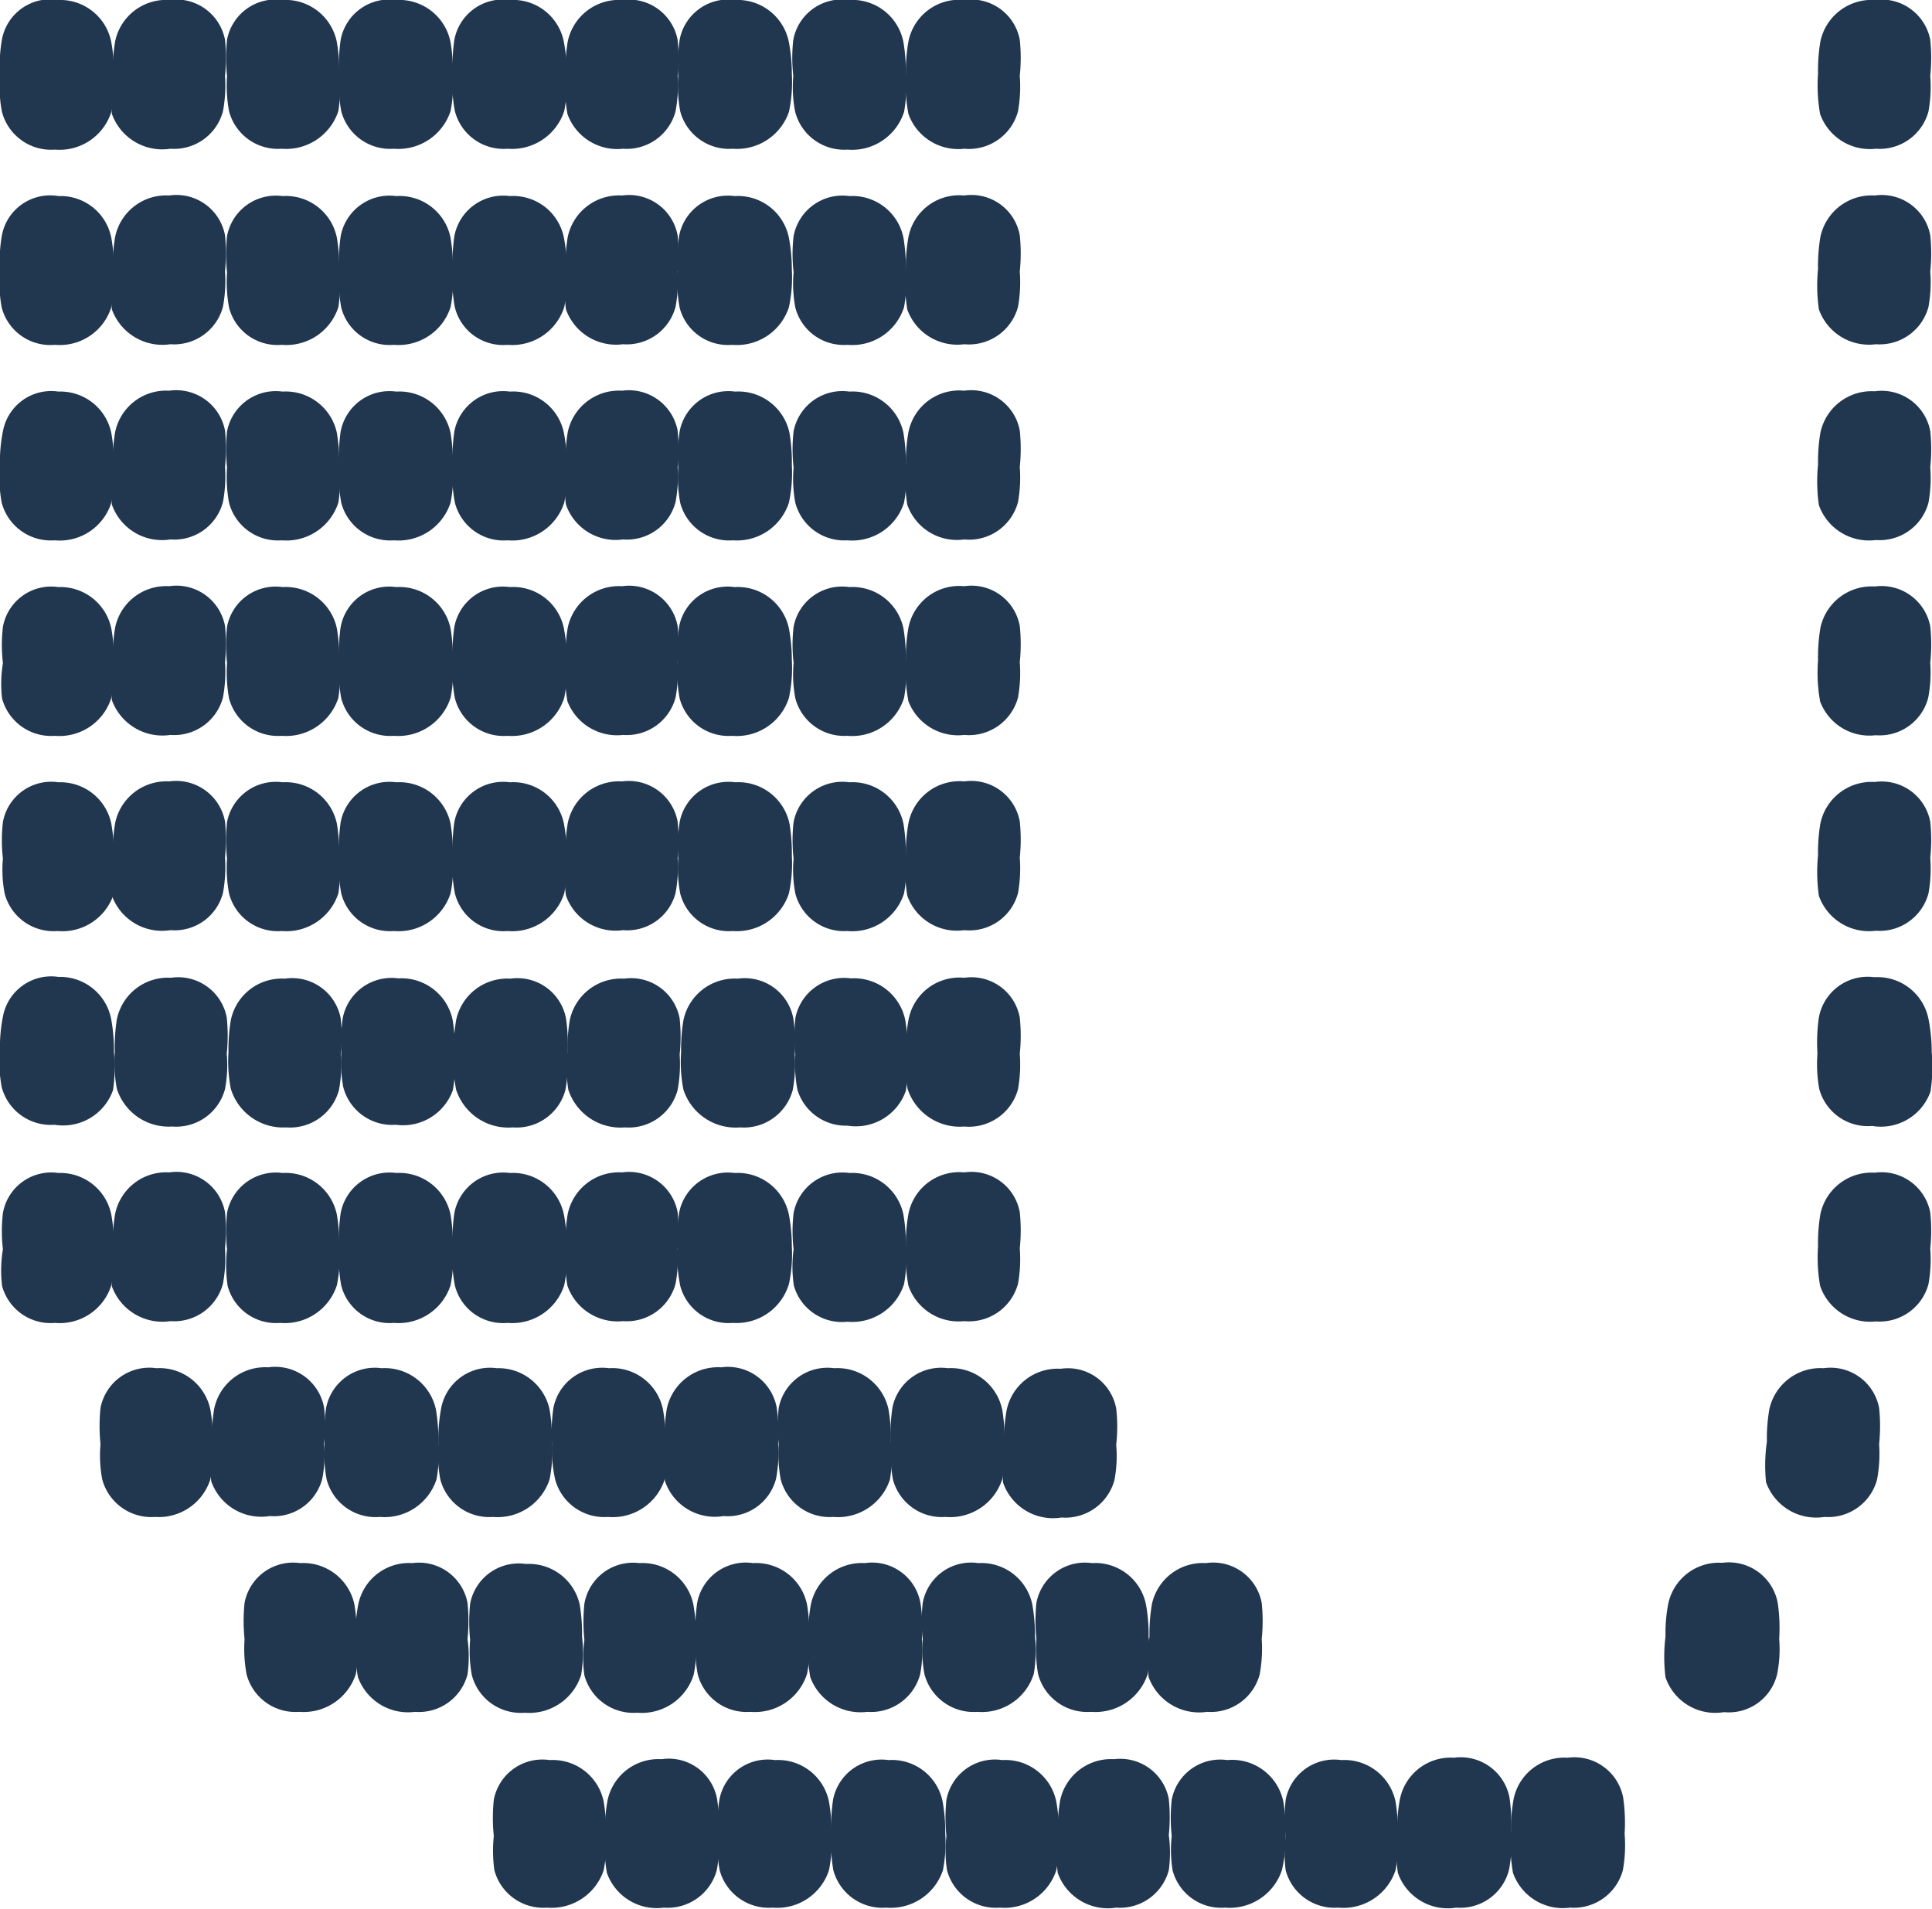 <svg xmlns="http://www.w3.org/2000/svg" width="66.12" height="65.32" viewBox="0 0 66.12 65.32"><defs><style>.a{fill:#21364f;}</style></defs><title>Asset 119</title><path class="a" d="M36.24,62.74a5.85,5.85,0,0,0-.09-1.09,1.78,1.78,0,0,0-1.85-1.42,1.69,1.69,0,0,0-1.91,1.36,6,6,0,0,0,0,1.24A4.37,4.37,0,0,0,32.41,64a1.73,1.73,0,0,0,1.81,1.28A1.86,1.86,0,0,0,36.15,64,4.88,4.88,0,0,0,36.24,62.74Z"/><path class="a" d="M44,62.74a5.92,5.92,0,0,0-.08-1.09A1.79,1.79,0,0,0,42,60.23a1.69,1.69,0,0,0-1.9,1.36,5.94,5.94,0,0,0,0,1.24A4.36,4.36,0,0,0,40.13,64a1.72,1.72,0,0,0,1.8,1.28A1.88,1.88,0,0,0,43.87,64,4.89,4.89,0,0,0,44,62.74Z"/><path class="a" d="M47.84,62.74a5.92,5.92,0,0,0-.08-1.09,1.79,1.79,0,0,0-1.86-1.42A1.69,1.69,0,0,0,44,61.59a5.94,5.94,0,0,0,0,1.24A4.78,4.78,0,0,0,44,64a1.73,1.73,0,0,0,1.8,1.28A1.88,1.88,0,0,0,47.76,64,4.89,4.89,0,0,0,47.84,62.74Z"/><path class="a" d="M36.2,62.71a5.92,5.92,0,0,1,.08-1.09,1.78,1.78,0,0,1,1.85-1.42A1.69,1.69,0,0,1,40,61.56a6,6,0,0,1,0,1.24A4.37,4.37,0,0,1,40,64a1.73,1.73,0,0,1-1.8,1.28,1.82,1.82,0,0,1-2-1.19A5.7,5.7,0,0,1,36.2,62.71Z"/><path class="a" d="M20.74,62.74a5.92,5.92,0,0,0-.08-1.09,1.78,1.78,0,0,0-1.85-1.42,1.69,1.69,0,0,0-1.91,1.36,5.94,5.94,0,0,0,0,1.24A4.78,4.78,0,0,0,16.92,64a1.73,1.73,0,0,0,1.8,1.28A1.88,1.88,0,0,0,20.66,64,4.89,4.89,0,0,0,20.74,62.74Z"/><path class="a" d="M28.46,62.74a5.85,5.85,0,0,0-.09-1.09,1.78,1.78,0,0,0-1.85-1.42,1.68,1.68,0,0,0-1.9,1.36,5.33,5.33,0,0,0-.05,1.24A4.37,4.37,0,0,0,24.63,64a1.74,1.74,0,0,0,1.81,1.28A1.86,1.86,0,0,0,28.37,64,4.88,4.88,0,0,0,28.46,62.74Z"/><path class="a" d="M32.35,62.74a5.85,5.85,0,0,0-.09-1.09,1.77,1.77,0,0,0-1.85-1.42,1.69,1.69,0,0,0-1.9,1.36,5.94,5.94,0,0,0-.05,1.24A4.8,4.8,0,0,0,28.52,64a1.74,1.74,0,0,0,1.81,1.28A1.88,1.88,0,0,0,32.27,64,4.89,4.89,0,0,0,32.35,62.74Z"/><path class="a" d="M20.7,62.71a5.85,5.85,0,0,1,.09-1.09,1.78,1.78,0,0,1,1.85-1.42,1.68,1.68,0,0,1,1.9,1.36,5.35,5.35,0,0,1,.05,1.24A4.37,4.37,0,0,1,24.53,64a1.74,1.74,0,0,1-1.81,1.28,1.81,1.81,0,0,1-1.95-1.19A5.68,5.68,0,0,1,20.7,62.71Z"/><path class="a" d="M47.82,62.67a5.2,5.2,0,0,1,.09-1.1,1.77,1.77,0,0,1,1.85-1.42,1.7,1.7,0,0,1,1.9,1.36,6,6,0,0,1,.05,1.24A4.36,4.36,0,0,1,51.64,64a1.72,1.72,0,0,1-1.8,1.28,1.81,1.81,0,0,1-2-1.19A5.63,5.63,0,0,1,47.82,62.67Z"/><path class="a" d="M51.71,62.67a6,6,0,0,1,.09-1.1,1.77,1.77,0,0,1,1.85-1.42,1.7,1.7,0,0,1,1.9,1.36,6,6,0,0,1,.05,1.24A4.8,4.8,0,0,1,55.54,64a1.74,1.74,0,0,1-1.81,1.28,1.81,1.81,0,0,1-1.95-1.19A5.63,5.63,0,0,1,51.71,62.67Z"/><path class="a" d="M15.53,36a5.92,5.92,0,0,1,.08-1.09,1.79,1.79,0,0,1,1.86-1.42,1.69,1.69,0,0,1,1.9,1.36,5.94,5.94,0,0,1,.05,1.24,4.78,4.78,0,0,1-.07,1.21,1.73,1.73,0,0,1-1.8,1.28,1.88,1.88,0,0,1-1.94-1.29A4.89,4.89,0,0,1,15.53,36Z"/><path class="a" d="M7.82,36a5.92,5.92,0,0,1,.08-1.09,1.78,1.78,0,0,1,1.85-1.42,1.69,1.69,0,0,1,1.91,1.36,5.39,5.39,0,0,1,0,1.24,4.37,4.37,0,0,1-.06,1.21,1.73,1.73,0,0,1-1.8,1.28A1.87,1.87,0,0,1,7.9,37.26,4.89,4.89,0,0,1,7.82,36Z"/><path class="a" d="M3.93,36A5.92,5.92,0,0,1,4,34.88a1.78,1.78,0,0,1,1.85-1.42,1.69,1.69,0,0,1,1.91,1.36,6,6,0,0,1,0,1.24,4.37,4.37,0,0,1-.06,1.21,1.73,1.73,0,0,1-1.81,1.28A1.86,1.86,0,0,1,4,37.26,4.89,4.89,0,0,1,3.93,36Z"/><path class="a" d="M15.57,36a6,6,0,0,0-.08-1.1,1.79,1.79,0,0,0-1.86-1.42,1.7,1.7,0,0,0-1.9,1.36A6,6,0,0,0,11.68,36a4.78,4.78,0,0,0,.07,1.21,1.73,1.73,0,0,0,1.8,1.28,1.81,1.81,0,0,0,1.95-1.19A5.63,5.63,0,0,0,15.57,36Z"/><path class="a" d="M31,36a5.85,5.85,0,0,1,.09-1.09A1.77,1.77,0,0,1,33,33.46a1.68,1.68,0,0,1,1.9,1.36,5.94,5.94,0,0,1,0,1.24,4.8,4.8,0,0,1-.06,1.21A1.74,1.74,0,0,1,33,38.55a1.88,1.88,0,0,1-1.94-1.29A4.89,4.89,0,0,1,31,36Z"/><path class="a" d="M23.31,36a5.92,5.92,0,0,1,.08-1.09,1.79,1.79,0,0,1,1.86-1.42,1.69,1.69,0,0,1,1.9,1.36,5.94,5.94,0,0,1,.05,1.24,4.78,4.78,0,0,1-.07,1.21,1.73,1.73,0,0,1-1.8,1.28,1.88,1.88,0,0,1-1.94-1.29A4.89,4.89,0,0,1,23.31,36Z"/><path class="a" d="M19.42,36a5.92,5.92,0,0,1,.08-1.09,1.79,1.79,0,0,1,1.86-1.42,1.69,1.69,0,0,1,1.9,1.36,5.94,5.94,0,0,1,0,1.24,4.78,4.78,0,0,1-.07,1.21,1.73,1.73,0,0,1-1.8,1.28,1.88,1.88,0,0,1-1.94-1.29A4.89,4.89,0,0,1,19.42,36Z"/><path class="a" d="M31.06,36a6,6,0,0,0-.08-1.1,1.79,1.79,0,0,0-1.86-1.42,1.7,1.7,0,0,0-1.9,1.36,6,6,0,0,0,0,1.24,4.78,4.78,0,0,0,.07,1.21A1.73,1.73,0,0,0,29,38.52,1.81,1.81,0,0,0,31,37.33,5.63,5.63,0,0,0,31.06,36Z"/><path class="a" d="M3.9,36a6,6,0,0,0-.09-1.1A1.78,1.78,0,0,0,2,33.43a1.68,1.68,0,0,0-1.9,1.36A5.35,5.35,0,0,0,0,36a4.37,4.37,0,0,0,.06,1.21,1.74,1.74,0,0,0,1.81,1.28,1.81,1.81,0,0,0,2-1.19A5.63,5.63,0,0,0,3.9,36Z"/><path class="a" d="M66.11,36A5.85,5.85,0,0,0,66,34.87a1.78,1.78,0,0,0-1.85-1.43,1.7,1.7,0,0,0-1.9,1.37,5.91,5.91,0,0,0-.05,1.24,4.82,4.82,0,0,0,.06,1.21,1.72,1.72,0,0,0,1.81,1.27,1.8,1.8,0,0,0,2-1.18A5.74,5.74,0,0,0,66.11,36Z"/><path class="a" d="M27.7,56a5.92,5.92,0,0,0-.08-1.09,1.78,1.78,0,0,0-1.85-1.42,1.69,1.69,0,0,0-1.91,1.36,5.94,5.94,0,0,0-.05,1.24,4.78,4.78,0,0,0,.07,1.21,1.73,1.73,0,0,0,1.8,1.28,1.87,1.87,0,0,0,1.94-1.3A4.79,4.79,0,0,0,27.7,56Z"/><path class="a" d="M35.42,56a5.85,5.85,0,0,0-.09-1.09,1.78,1.78,0,0,0-1.85-1.42,1.68,1.68,0,0,0-1.9,1.36,5.33,5.33,0,0,0,0,1.24,4.37,4.37,0,0,0,.06,1.21,1.74,1.74,0,0,0,1.81,1.28,1.86,1.86,0,0,0,1.93-1.3A4.77,4.77,0,0,0,35.42,56Z"/><path class="a" d="M39.31,56a5.85,5.85,0,0,0-.09-1.09,1.77,1.77,0,0,0-1.85-1.42,1.69,1.69,0,0,0-1.9,1.36,5.94,5.94,0,0,0,0,1.24,4.8,4.8,0,0,0,.06,1.21,1.74,1.74,0,0,0,1.81,1.28,1.88,1.88,0,0,0,1.94-1.3A4.79,4.79,0,0,0,39.31,56Z"/><path class="a" d="M27.66,56a5.85,5.85,0,0,1,.09-1.09,1.78,1.78,0,0,1,1.85-1.42,1.68,1.68,0,0,1,1.9,1.36,5.35,5.35,0,0,1,.05,1.24,4.37,4.37,0,0,1-.06,1.21,1.74,1.74,0,0,1-1.81,1.28,1.83,1.83,0,0,1-1.95-1.19A5.68,5.68,0,0,1,27.66,56Z"/><path class="a" d="M12.21,56a5.92,5.92,0,0,0-.08-1.09,1.79,1.79,0,0,0-1.86-1.42,1.69,1.69,0,0,0-1.9,1.36,5.94,5.94,0,0,0,0,1.24,4.78,4.78,0,0,0,.07,1.21,1.73,1.73,0,0,0,1.8,1.28,1.88,1.88,0,0,0,1.94-1.3A4.79,4.79,0,0,0,12.21,56Z"/><path class="a" d="M19.92,56a5.92,5.92,0,0,0-.08-1.09A1.78,1.78,0,0,0,18,53.52a1.69,1.69,0,0,0-1.91,1.36,6,6,0,0,0,0,1.24,4.37,4.37,0,0,0,.06,1.21,1.73,1.73,0,0,0,1.81,1.28,1.86,1.86,0,0,0,1.93-1.3A4.79,4.79,0,0,0,19.92,56Z"/><path class="a" d="M23.82,56a5.85,5.85,0,0,0-.09-1.09,1.78,1.78,0,0,0-1.85-1.42A1.69,1.69,0,0,0,20,54.88a6,6,0,0,0,0,1.24A4.37,4.37,0,0,0,20,57.33a1.74,1.74,0,0,0,1.81,1.28,1.86,1.86,0,0,0,1.93-1.3A4.77,4.77,0,0,0,23.82,56Z"/><path class="a" d="M12.17,56a5.11,5.11,0,0,1,.09-1.09,1.77,1.77,0,0,1,1.85-1.42A1.69,1.69,0,0,1,16,54.85a6,6,0,0,1,0,1.24A4.36,4.36,0,0,1,16,57.3a1.72,1.72,0,0,1-1.8,1.28,1.82,1.82,0,0,1-1.95-1.19A5.68,5.68,0,0,1,12.17,56Z"/><path class="a" d="M39.34,56a5.92,5.92,0,0,1,.08-1.09,1.78,1.78,0,0,1,1.85-1.42,1.69,1.69,0,0,1,1.91,1.36,6,6,0,0,1,0,1.24,4.78,4.78,0,0,1-.07,1.21,1.73,1.73,0,0,1-1.8,1.28,1.84,1.84,0,0,1-2-1.19A5.7,5.7,0,0,1,39.34,56Z"/><path class="a" d="M57,56a5.26,5.26,0,0,1,.09-1.1,1.77,1.77,0,0,1,1.85-1.42,1.7,1.7,0,0,1,1.9,1.37,5.91,5.91,0,0,1,.05,1.24,4.29,4.29,0,0,1-.07,1.2A1.7,1.7,0,0,1,59,58.59,1.8,1.8,0,0,1,57,57.4,5.63,5.63,0,0,1,57,56Z"/><path class="a" d="M22.78,49.34a6,6,0,0,0-.09-1.1,1.77,1.77,0,0,0-1.85-1.42,1.7,1.7,0,0,0-1.9,1.36,6,6,0,0,0-.05,1.24A4.8,4.8,0,0,0,19,50.63a1.74,1.74,0,0,0,1.81,1.28,1.87,1.87,0,0,0,1.94-1.29A4.82,4.82,0,0,0,22.78,49.34Z"/><path class="a" d="M30.49,49.34a6,6,0,0,0-.08-1.1,1.79,1.79,0,0,0-1.86-1.42,1.7,1.7,0,0,0-1.9,1.36,6,6,0,0,0,0,1.24,4.78,4.78,0,0,0,.07,1.21,1.73,1.73,0,0,0,1.8,1.28,1.87,1.87,0,0,0,1.94-1.29A4.82,4.82,0,0,0,30.49,49.34Z"/><path class="a" d="M34.38,49.34a6,6,0,0,0-.08-1.1,1.79,1.79,0,0,0-1.86-1.42,1.7,1.7,0,0,0-1.9,1.36,6,6,0,0,0-.05,1.24,4.78,4.78,0,0,0,.07,1.21,1.73,1.73,0,0,0,1.8,1.28,1.87,1.87,0,0,0,1.94-1.29A4.82,4.82,0,0,0,34.38,49.34Z"/><path class="a" d="M22.74,49.31a6.1,6.1,0,0,1,.08-1.1,1.79,1.79,0,0,1,1.86-1.42,1.7,1.7,0,0,1,1.9,1.37,5.91,5.91,0,0,1,.05,1.24,4.7,4.7,0,0,1-.07,1.2,1.71,1.71,0,0,1-1.8,1.28,1.8,1.8,0,0,1-2-1.19A5.63,5.63,0,0,1,22.74,49.31Z"/><path class="a" d="M7.29,49.34a6,6,0,0,0-.09-1.1,1.78,1.78,0,0,0-1.85-1.42,1.7,1.7,0,0,0-1.91,1.36,6,6,0,0,0,0,1.24,4.37,4.37,0,0,0,.06,1.21,1.74,1.74,0,0,0,1.81,1.28A1.85,1.85,0,0,0,7.2,50.62,4.8,4.8,0,0,0,7.29,49.34Z"/><path class="a" d="M15,49.34a6,6,0,0,0-.08-1.1,1.79,1.79,0,0,0-1.86-1.42,1.7,1.7,0,0,0-1.9,1.36,6,6,0,0,0-.05,1.24,4.78,4.78,0,0,0,.07,1.21A1.73,1.73,0,0,0,13,51.91a1.87,1.87,0,0,0,1.94-1.29A4.82,4.82,0,0,0,15,49.34Z"/><path class="a" d="M18.89,49.34a6,6,0,0,0-.08-1.1A1.79,1.79,0,0,0,17,46.82a1.7,1.7,0,0,0-1.9,1.36A6,6,0,0,0,15,49.42a4.78,4.78,0,0,0,.07,1.21,1.73,1.73,0,0,0,1.8,1.28,1.87,1.87,0,0,0,1.94-1.29A4.82,4.82,0,0,0,18.89,49.34Z"/><path class="a" d="M7.25,49.31a6.1,6.1,0,0,1,.08-1.1,1.78,1.78,0,0,1,1.85-1.42,1.7,1.7,0,0,1,1.91,1.37,5.36,5.36,0,0,1,0,1.24,4.3,4.3,0,0,1-.06,1.2,1.71,1.71,0,0,1-1.8,1.28,1.81,1.81,0,0,1-2-1.19A5.65,5.65,0,0,1,7.25,49.31Z"/><path class="a" d="M34.36,49.36a6,6,0,0,1,.09-1.1,1.78,1.78,0,0,1,1.85-1.42,1.68,1.68,0,0,1,1.9,1.36,5.35,5.35,0,0,1,0,1.24,4.37,4.37,0,0,1-.06,1.21,1.74,1.74,0,0,1-1.81,1.28,1.81,1.81,0,0,1-2-1.19A5.63,5.63,0,0,1,34.36,49.36Z"/><path class="a" d="M60.47,49.33a5.92,5.92,0,0,1,.08-1.09,1.79,1.79,0,0,1,1.86-1.42,1.69,1.69,0,0,1,1.9,1.36,5.94,5.94,0,0,1,0,1.24,4.78,4.78,0,0,1-.07,1.21,1.73,1.73,0,0,1-1.8,1.28,1.82,1.82,0,0,1-2-1.19A5.68,5.68,0,0,1,60.47,49.33Z"/><path class="a" d="M19.39,42.66a5.11,5.11,0,0,0-.09-1.09,1.78,1.78,0,0,0-1.85-1.43,1.7,1.7,0,0,0-1.9,1.37,5.91,5.91,0,0,0-.05,1.24A4.39,4.39,0,0,0,15.57,44a1.7,1.7,0,0,0,1.8,1.27,1.87,1.87,0,0,0,1.94-1.29A4.82,4.82,0,0,0,19.39,42.66Z"/><path class="a" d="M27.1,42.66A5.92,5.92,0,0,0,27,41.57a1.79,1.79,0,0,0-1.86-1.43,1.7,1.7,0,0,0-1.9,1.37,5.91,5.91,0,0,0-.05,1.24A4.81,4.81,0,0,0,23.28,44a1.71,1.71,0,0,0,1.8,1.27A1.87,1.87,0,0,0,27,43.94,4.82,4.82,0,0,0,27.1,42.66Z"/><path class="a" d="M31,42.66a5.92,5.92,0,0,0-.08-1.09,1.79,1.79,0,0,0-1.85-1.43,1.7,1.7,0,0,0-1.91,1.37,5.36,5.36,0,0,0,0,1.24A4.39,4.39,0,0,0,27.17,44,1.71,1.71,0,0,0,29,45.23a1.86,1.86,0,0,0,1.94-1.29A4.82,4.82,0,0,0,31,42.66Z"/><path class="a" d="M19.35,42.63a5.92,5.92,0,0,1,.08-1.09,1.79,1.79,0,0,1,1.86-1.42,1.69,1.69,0,0,1,1.9,1.36,5.94,5.94,0,0,1,0,1.24,4.78,4.78,0,0,1-.07,1.21,1.73,1.73,0,0,1-1.8,1.28A1.82,1.82,0,0,1,19.42,44,5.68,5.68,0,0,1,19.35,42.63Z"/><path class="a" d="M3.9,42.66a5.85,5.85,0,0,0-.09-1.09A1.78,1.78,0,0,0,2,40.14a1.68,1.68,0,0,0-1.9,1.37,5.3,5.3,0,0,0,0,1.24A4.39,4.39,0,0,0,.07,44a1.72,1.72,0,0,0,1.81,1.27,1.85,1.85,0,0,0,1.93-1.29A4.8,4.8,0,0,0,3.9,42.66Z"/><path class="a" d="M11.61,42.66a5.92,5.92,0,0,0-.08-1.09,1.79,1.79,0,0,0-1.86-1.43,1.7,1.7,0,0,0-1.9,1.37,5.91,5.91,0,0,0,0,1.24A4.81,4.81,0,0,0,7.79,44a1.71,1.71,0,0,0,1.8,1.27,1.87,1.87,0,0,0,1.94-1.29A4.82,4.82,0,0,0,11.61,42.66Z"/><path class="a" d="M15.5,42.66a5.92,5.92,0,0,0-.08-1.09,1.79,1.79,0,0,0-1.86-1.43,1.7,1.7,0,0,0-1.9,1.37,5.91,5.91,0,0,0-.05,1.24A4.81,4.81,0,0,0,11.68,44a1.71,1.71,0,0,0,1.8,1.27,1.87,1.87,0,0,0,1.94-1.29A4.82,4.82,0,0,0,15.5,42.66Z"/><path class="a" d="M3.86,42.63a5.92,5.92,0,0,1,.08-1.09,1.78,1.78,0,0,1,1.85-1.42A1.69,1.69,0,0,1,7.7,41.48a5.94,5.94,0,0,1,0,1.24,4.78,4.78,0,0,1-.07,1.21,1.73,1.73,0,0,1-1.8,1.28,1.84,1.84,0,0,1-2-1.19A5.7,5.7,0,0,1,3.86,42.63Z"/><path class="a" d="M31,42.63a5.85,5.85,0,0,1,.09-1.09A1.77,1.77,0,0,1,33,40.12a1.68,1.68,0,0,1,1.9,1.36,5.94,5.94,0,0,1,0,1.24,4.8,4.8,0,0,1-.06,1.21A1.74,1.74,0,0,1,33,45.21,1.82,1.82,0,0,1,31.09,44,5.68,5.68,0,0,1,31,42.63Z"/><path class="a" d="M62.22,42.65a6,6,0,0,1,.08-1.1,1.79,1.79,0,0,1,1.86-1.42,1.7,1.7,0,0,1,1.9,1.36,6,6,0,0,1,0,1.24A4.78,4.78,0,0,1,66,43.94a1.73,1.73,0,0,1-1.8,1.28A1.81,1.81,0,0,1,62.29,44,5.63,5.63,0,0,1,62.22,42.65Z"/><path class="a" d="M19.39,29.29a5.26,5.26,0,0,0-.09-1.1,1.77,1.77,0,0,0-1.85-1.42,1.7,1.7,0,0,0-1.9,1.36,6,6,0,0,0-.05,1.25,4.29,4.29,0,0,0,.07,1.2,1.71,1.71,0,0,0,1.8,1.28,1.87,1.87,0,0,0,1.94-1.29A4.82,4.82,0,0,0,19.39,29.29Z"/><path class="a" d="M27.1,29.29a6.1,6.1,0,0,0-.08-1.1,1.79,1.79,0,0,0-1.86-1.42,1.7,1.7,0,0,0-1.9,1.36,6,6,0,0,0-.05,1.25,4.7,4.7,0,0,0,.07,1.2,1.72,1.72,0,0,0,1.8,1.28A1.87,1.87,0,0,0,27,30.57,4.82,4.82,0,0,0,27.1,29.29Z"/><path class="a" d="M31,29.29a6.1,6.1,0,0,0-.08-1.1,1.78,1.78,0,0,0-1.85-1.42,1.7,1.7,0,0,0-1.91,1.36,5.48,5.48,0,0,0,0,1.25,4.3,4.3,0,0,0,.06,1.2A1.72,1.72,0,0,0,29,31.86a1.86,1.86,0,0,0,1.94-1.29A4.82,4.82,0,0,0,31,29.29Z"/><path class="a" d="M19.35,29.26a5.92,5.92,0,0,1,.08-1.09,1.79,1.79,0,0,1,1.86-1.43,1.7,1.7,0,0,1,1.9,1.37,5.91,5.91,0,0,1,0,1.24,4.81,4.81,0,0,1-.07,1.21,1.71,1.71,0,0,1-1.8,1.27,1.8,1.8,0,0,1-1.95-1.18A5.74,5.74,0,0,1,19.35,29.26Z"/><path class="a" d="M3.9,29.29a6,6,0,0,0-.09-1.1A1.78,1.78,0,0,0,2,26.77a1.68,1.68,0,0,0-1.9,1.36,5.41,5.41,0,0,0,0,1.25,4.3,4.3,0,0,0,.06,1.2,1.73,1.73,0,0,0,1.81,1.28,1.85,1.85,0,0,0,1.93-1.29A4.8,4.8,0,0,0,3.9,29.29Z"/><path class="a" d="M11.61,29.29a6.1,6.1,0,0,0-.08-1.1,1.79,1.79,0,0,0-1.86-1.42,1.7,1.7,0,0,0-1.9,1.36,6,6,0,0,0,0,1.25,4.7,4.7,0,0,0,.07,1.2,1.72,1.72,0,0,0,1.8,1.28,1.87,1.87,0,0,0,1.94-1.29A4.82,4.82,0,0,0,11.61,29.29Z"/><path class="a" d="M15.5,29.29a6.1,6.1,0,0,0-.08-1.1,1.79,1.79,0,0,0-1.86-1.42,1.7,1.7,0,0,0-1.9,1.36,6,6,0,0,0-.05,1.25,4.7,4.7,0,0,0,.07,1.2,1.72,1.72,0,0,0,1.8,1.28,1.87,1.87,0,0,0,1.94-1.29A4.82,4.82,0,0,0,15.5,29.29Z"/><path class="a" d="M3.86,29.26a5.92,5.92,0,0,1,.08-1.09,1.79,1.79,0,0,1,1.85-1.43A1.7,1.7,0,0,1,7.7,28.11a5.91,5.91,0,0,1,0,1.24,4.81,4.81,0,0,1-.07,1.21,1.71,1.71,0,0,1-1.8,1.27,1.82,1.82,0,0,1-2-1.18A5.75,5.75,0,0,1,3.86,29.26Z"/><path class="a" d="M31,29.26a5.85,5.85,0,0,1,.09-1.09A1.78,1.78,0,0,1,33,26.74a1.69,1.69,0,0,1,1.9,1.37,5.91,5.91,0,0,1,0,1.24,4.82,4.82,0,0,1-.06,1.21A1.72,1.72,0,0,1,33,31.83a1.8,1.8,0,0,1-1.95-1.18A5.74,5.74,0,0,1,31,29.26Z"/><path class="a" d="M62.22,29.27a5.92,5.92,0,0,1,.08-1.09,1.79,1.79,0,0,1,1.86-1.42,1.69,1.69,0,0,1,1.9,1.36,5.94,5.94,0,0,1,0,1.24A4.78,4.78,0,0,1,66,30.57a1.73,1.73,0,0,1-1.8,1.28,1.82,1.82,0,0,1-1.95-1.19A5.68,5.68,0,0,1,62.22,29.27Z"/><path class="a" d="M19.39,22.6a5.11,5.11,0,0,0-.09-1.09,1.77,1.77,0,0,0-1.85-1.42,1.69,1.69,0,0,0-1.9,1.36,5.91,5.91,0,0,0-.05,1.24,4.36,4.36,0,0,0,.07,1.21,1.72,1.72,0,0,0,1.8,1.28,1.88,1.88,0,0,0,1.94-1.3A4.79,4.79,0,0,0,19.39,22.6Z"/><path class="a" d="M27.1,22.6A5.92,5.92,0,0,0,27,21.51a1.79,1.79,0,0,0-1.86-1.42,1.69,1.69,0,0,0-1.9,1.36,5.91,5.91,0,0,0-.05,1.24,4.78,4.78,0,0,0,.07,1.21,1.73,1.73,0,0,0,1.8,1.28A1.87,1.87,0,0,0,27,23.88,4.79,4.79,0,0,0,27.1,22.6Z"/><path class="a" d="M31,22.6a5.92,5.92,0,0,0-.08-1.09,1.78,1.78,0,0,0-1.85-1.42,1.69,1.69,0,0,0-1.91,1.36,5.36,5.36,0,0,0,0,1.24,4.37,4.37,0,0,0,.06,1.21A1.73,1.73,0,0,0,29,25.18a1.86,1.86,0,0,0,1.94-1.3A4.79,4.79,0,0,0,31,22.6Z"/><path class="a" d="M19.35,22.57a5.92,5.92,0,0,1,.08-1.09,1.79,1.79,0,0,1,1.86-1.42,1.69,1.69,0,0,1,1.9,1.36,5.94,5.94,0,0,1,0,1.24,4.78,4.78,0,0,1-.07,1.21,1.73,1.73,0,0,1-1.8,1.28A1.82,1.82,0,0,1,19.42,24,5.68,5.68,0,0,1,19.35,22.57Z"/><path class="a" d="M3.9,22.6a5.85,5.85,0,0,0-.09-1.09A1.78,1.78,0,0,0,2,20.09a1.68,1.68,0,0,0-1.9,1.36,5.3,5.3,0,0,0,0,1.24A4.37,4.37,0,0,0,.07,23.9a1.74,1.74,0,0,0,1.81,1.28,1.86,1.86,0,0,0,1.93-1.3A4.77,4.77,0,0,0,3.9,22.6Z"/><path class="a" d="M11.61,22.6a5.92,5.92,0,0,0-.08-1.09,1.79,1.79,0,0,0-1.86-1.42,1.69,1.69,0,0,0-1.9,1.36,5.91,5.91,0,0,0,0,1.24,4.78,4.78,0,0,0,.07,1.21,1.73,1.73,0,0,0,1.8,1.28,1.88,1.88,0,0,0,1.94-1.3A4.79,4.79,0,0,0,11.61,22.6Z"/><path class="a" d="M15.5,22.6a5.92,5.92,0,0,0-.08-1.09,1.79,1.79,0,0,0-1.86-1.42,1.69,1.69,0,0,0-1.9,1.36,5.91,5.91,0,0,0-.05,1.24,4.78,4.78,0,0,0,.07,1.21,1.73,1.73,0,0,0,1.8,1.28,1.88,1.88,0,0,0,1.94-1.3A4.79,4.79,0,0,0,15.5,22.6Z"/><path class="a" d="M3.86,22.57a5.92,5.92,0,0,1,.08-1.09,1.78,1.78,0,0,1,1.85-1.42A1.69,1.69,0,0,1,7.7,21.42a5.94,5.94,0,0,1,0,1.24,4.78,4.78,0,0,1-.07,1.21,1.73,1.73,0,0,1-1.8,1.28,1.84,1.84,0,0,1-2-1.19A5.7,5.7,0,0,1,3.86,22.57Z"/><path class="a" d="M31,22.57a5.85,5.85,0,0,1,.09-1.09A1.77,1.77,0,0,1,33,20.06a1.68,1.68,0,0,1,1.9,1.36,5.94,5.94,0,0,1,0,1.24,4.8,4.8,0,0,1-.06,1.21A1.74,1.74,0,0,1,33,25.15,1.82,1.82,0,0,1,31.09,24,5.68,5.68,0,0,1,31,22.57Z"/><path class="a" d="M62.22,22.59a6.1,6.1,0,0,1,.08-1.1,1.79,1.79,0,0,1,1.86-1.42,1.7,1.7,0,0,1,1.9,1.36,6,6,0,0,1,0,1.25,4.7,4.7,0,0,1-.07,1.2,1.72,1.72,0,0,1-1.8,1.28A1.8,1.8,0,0,1,62.29,24,5.63,5.63,0,0,1,62.22,22.59Z"/><path class="a" d="M19.39,15.92a5.2,5.2,0,0,0-.09-1.1,1.77,1.77,0,0,0-1.85-1.42,1.7,1.7,0,0,0-1.9,1.36A6,6,0,0,0,15.5,16a4.36,4.36,0,0,0,.07,1.21,1.72,1.72,0,0,0,1.8,1.28,1.87,1.87,0,0,0,1.94-1.29A4.82,4.82,0,0,0,19.39,15.92Z"/><path class="a" d="M27.1,15.92a6,6,0,0,0-.08-1.1,1.79,1.79,0,0,0-1.86-1.42,1.7,1.7,0,0,0-1.9,1.36A6,6,0,0,0,23.21,16a4.78,4.78,0,0,0,.07,1.21,1.73,1.73,0,0,0,1.8,1.28A1.87,1.87,0,0,0,27,17.2,4.82,4.82,0,0,0,27.1,15.92Z"/><path class="a" d="M31,15.92a6,6,0,0,0-.08-1.1,1.78,1.78,0,0,0-1.85-1.42,1.7,1.7,0,0,0-1.91,1.36,5.41,5.41,0,0,0,0,1.24,4.37,4.37,0,0,0,.06,1.21A1.73,1.73,0,0,0,29,18.49a1.86,1.86,0,0,0,1.94-1.29A4.82,4.82,0,0,0,31,15.92Z"/><path class="a" d="M19.35,15.89a6.1,6.1,0,0,1,.08-1.1,1.79,1.79,0,0,1,1.86-1.42,1.7,1.7,0,0,1,1.9,1.36,6,6,0,0,1,0,1.25,4.7,4.7,0,0,1-.07,1.2,1.72,1.72,0,0,1-1.8,1.28,1.8,1.8,0,0,1-1.95-1.19A5.63,5.63,0,0,1,19.35,15.89Z"/><path class="a" d="M3.9,15.92a6,6,0,0,0-.09-1.1A1.78,1.78,0,0,0,2,13.4a1.68,1.68,0,0,0-1.9,1.36A5.35,5.35,0,0,0,0,16a4.37,4.37,0,0,0,.06,1.21,1.74,1.74,0,0,0,1.81,1.28A1.85,1.85,0,0,0,3.81,17.2,4.8,4.8,0,0,0,3.9,15.92Z"/><path class="a" d="M11.61,15.92a6,6,0,0,0-.08-1.1A1.79,1.79,0,0,0,9.67,13.4a1.7,1.7,0,0,0-1.9,1.36,6,6,0,0,0,0,1.24,4.78,4.78,0,0,0,.07,1.21,1.73,1.73,0,0,0,1.8,1.28,1.87,1.87,0,0,0,1.94-1.29A4.82,4.82,0,0,0,11.61,15.92Z"/><path class="a" d="M15.5,15.92a6,6,0,0,0-.08-1.1,1.79,1.79,0,0,0-1.86-1.42,1.7,1.7,0,0,0-1.9,1.36A6,6,0,0,0,11.61,16a4.78,4.78,0,0,0,.07,1.21,1.73,1.73,0,0,0,1.8,1.28,1.87,1.87,0,0,0,1.94-1.29A4.82,4.82,0,0,0,15.5,15.92Z"/><path class="a" d="M3.86,15.89a6.1,6.1,0,0,1,.08-1.1,1.78,1.78,0,0,1,1.85-1.42A1.7,1.7,0,0,1,7.7,14.73a6,6,0,0,1,0,1.25,4.7,4.7,0,0,1-.07,1.2,1.72,1.72,0,0,1-1.8,1.28,1.82,1.82,0,0,1-2-1.19A5.65,5.65,0,0,1,3.86,15.89Z"/><path class="a" d="M31,15.89a6,6,0,0,1,.09-1.1A1.77,1.77,0,0,1,33,13.37a1.69,1.69,0,0,1,1.9,1.36,6,6,0,0,1,0,1.25,4.72,4.72,0,0,1-.06,1.2A1.73,1.73,0,0,1,33,18.46a1.8,1.8,0,0,1-1.95-1.19A5.63,5.63,0,0,1,31,15.89Z"/><path class="a" d="M62.22,15.9a5.92,5.92,0,0,1,.08-1.09,1.79,1.79,0,0,1,1.86-1.42,1.69,1.69,0,0,1,1.9,1.36,5.91,5.91,0,0,1,0,1.24A4.78,4.78,0,0,1,66,17.2a1.73,1.73,0,0,1-1.8,1.28,1.82,1.82,0,0,1-1.95-1.19A5.68,5.68,0,0,1,62.22,15.9Z"/><path class="a" d="M19.39,9.23a5.11,5.11,0,0,0-.09-1.09,1.77,1.77,0,0,0-1.85-1.43,1.7,1.7,0,0,0-1.9,1.37,5.91,5.91,0,0,0-.05,1.24,4.39,4.39,0,0,0,.07,1.21,1.7,1.7,0,0,0,1.8,1.27,1.87,1.87,0,0,0,1.94-1.29A4.82,4.82,0,0,0,19.39,9.23Z"/><path class="a" d="M27.1,9.23A5.92,5.92,0,0,0,27,8.14a1.78,1.78,0,0,0-1.86-1.43,1.7,1.7,0,0,0-1.9,1.37,5.91,5.91,0,0,0-.05,1.24,4.81,4.81,0,0,0,.07,1.21,1.71,1.71,0,0,0,1.8,1.27A1.87,1.87,0,0,0,27,10.51,4.82,4.82,0,0,0,27.1,9.23Z"/><path class="a" d="M31,9.23a5.92,5.92,0,0,0-.08-1.09,1.78,1.78,0,0,0-1.85-1.43,1.7,1.7,0,0,0-1.91,1.37,5.36,5.36,0,0,0,0,1.24,4.39,4.39,0,0,0,.06,1.21A1.71,1.71,0,0,0,29,11.8a1.86,1.86,0,0,0,1.94-1.29A4.82,4.82,0,0,0,31,9.23Z"/><path class="a" d="M19.35,9.2a5.92,5.92,0,0,1,.08-1.09,1.79,1.79,0,0,1,1.86-1.42,1.69,1.69,0,0,1,1.9,1.36,5.91,5.91,0,0,1,0,1.24,4.78,4.78,0,0,1-.07,1.21,1.73,1.73,0,0,1-1.8,1.28,1.82,1.82,0,0,1-1.95-1.19A5.68,5.68,0,0,1,19.35,9.2Z"/><path class="a" d="M3.9,9.23a5.85,5.85,0,0,0-.09-1.09A1.77,1.77,0,0,0,2,6.71,1.68,1.68,0,0,0,.06,8.08,5.3,5.3,0,0,0,0,9.32a4.39,4.39,0,0,0,.06,1.21A1.72,1.72,0,0,0,1.88,11.8a1.85,1.85,0,0,0,1.93-1.29A4.8,4.8,0,0,0,3.9,9.23Z"/><path class="a" d="M11.61,9.23a5.92,5.92,0,0,0-.08-1.09A1.78,1.78,0,0,0,9.67,6.71a1.7,1.7,0,0,0-1.9,1.37,5.91,5.91,0,0,0,0,1.24,4.81,4.81,0,0,0,.07,1.21,1.71,1.71,0,0,0,1.8,1.27,1.87,1.87,0,0,0,1.94-1.29A4.82,4.82,0,0,0,11.61,9.23Z"/><path class="a" d="M15.5,9.23a5.92,5.92,0,0,0-.08-1.09,1.78,1.78,0,0,0-1.86-1.43,1.7,1.7,0,0,0-1.9,1.37,5.91,5.91,0,0,0-.05,1.24,4.81,4.81,0,0,0,.07,1.21,1.71,1.71,0,0,0,1.8,1.27,1.87,1.87,0,0,0,1.94-1.29A4.82,4.82,0,0,0,15.5,9.23Z"/><path class="a" d="M3.86,9.2a5.92,5.92,0,0,1,.08-1.09A1.78,1.78,0,0,1,5.79,6.69,1.69,1.69,0,0,1,7.7,8.05a5.91,5.91,0,0,1,0,1.24,4.78,4.78,0,0,1-.07,1.21,1.73,1.73,0,0,1-1.8,1.28,1.84,1.84,0,0,1-2-1.19A5.7,5.7,0,0,1,3.86,9.2Z"/><path class="a" d="M31,9.2a5.85,5.85,0,0,1,.09-1.09A1.77,1.77,0,0,1,33,6.69a1.68,1.68,0,0,1,1.9,1.36,5.91,5.91,0,0,1,0,1.24,4.8,4.8,0,0,1-.06,1.21A1.74,1.74,0,0,1,33,11.78a1.82,1.82,0,0,1-1.95-1.19A5.68,5.68,0,0,1,31,9.2Z"/><path class="a" d="M62.22,9.2a5.92,5.92,0,0,1,.08-1.09,1.79,1.79,0,0,1,1.86-1.42,1.69,1.69,0,0,1,1.9,1.36,5.91,5.91,0,0,1,0,1.24A4.78,4.78,0,0,1,66,10.5a1.73,1.73,0,0,1-1.8,1.28,1.82,1.82,0,0,1-1.95-1.19A5.68,5.68,0,0,1,62.22,9.2Z"/><path class="a" d="M19.39,2.54a5.11,5.11,0,0,0-.09-1.09A1.77,1.77,0,0,0,17.45,0a1.69,1.69,0,0,0-1.9,1.36,5.94,5.94,0,0,0-.05,1.24,4.36,4.36,0,0,0,.07,1.21,1.72,1.72,0,0,0,1.8,1.28,1.88,1.88,0,0,0,1.94-1.29A4.89,4.89,0,0,0,19.39,2.54Z"/><path class="a" d="M27.1,2.54A5.92,5.92,0,0,0,27,1.45,1.79,1.79,0,0,0,25.16,0a1.69,1.69,0,0,0-1.9,1.36,5.94,5.94,0,0,0-.05,1.24,4.78,4.78,0,0,0,.07,1.21,1.73,1.73,0,0,0,1.8,1.28A1.88,1.88,0,0,0,27,3.83,4.89,4.89,0,0,0,27.1,2.54Z"/><path class="a" d="M31,2.54a5.92,5.92,0,0,0-.08-1.09A1.78,1.78,0,0,0,29.06,0a1.69,1.69,0,0,0-1.91,1.36,5.39,5.39,0,0,0,0,1.24,4.37,4.37,0,0,0,.06,1.21A1.73,1.73,0,0,0,29,5.12a1.87,1.87,0,0,0,1.94-1.29A4.89,4.89,0,0,0,31,2.54Z"/><path class="a" d="M19.35,2.52a6,6,0,0,1,.08-1.1A1.79,1.79,0,0,1,21.29,0a1.7,1.7,0,0,1,1.9,1.36,6,6,0,0,1,0,1.24,4.78,4.78,0,0,1-.07,1.21,1.73,1.73,0,0,1-1.8,1.28A1.81,1.81,0,0,1,19.42,3.9,5.63,5.63,0,0,1,19.35,2.52Z"/><path class="a" d="M3.9,2.54a5.85,5.85,0,0,0-.09-1.09A1.78,1.78,0,0,0,2,0,1.68,1.68,0,0,0,.06,1.39,5.33,5.33,0,0,0,0,2.63,4.37,4.37,0,0,0,.07,3.84,1.74,1.74,0,0,0,1.88,5.12,1.86,1.86,0,0,0,3.81,3.83,4.88,4.88,0,0,0,3.9,2.54Z"/><path class="a" d="M11.61,2.54a5.92,5.92,0,0,0-.08-1.09A1.79,1.79,0,0,0,9.67,0a1.69,1.69,0,0,0-1.9,1.36,5.94,5.94,0,0,0,0,1.24,4.78,4.78,0,0,0,.07,1.21,1.73,1.73,0,0,0,1.8,1.28,1.88,1.88,0,0,0,1.94-1.29A4.89,4.89,0,0,0,11.61,2.54Z"/><path class="a" d="M15.5,2.54a5.92,5.92,0,0,0-.08-1.09A1.79,1.79,0,0,0,13.56,0a1.69,1.69,0,0,0-1.9,1.36,5.94,5.94,0,0,0-.05,1.24,4.78,4.78,0,0,0,.07,1.21,1.73,1.73,0,0,0,1.8,1.28,1.88,1.88,0,0,0,1.94-1.29A4.89,4.89,0,0,0,15.5,2.54Z"/><path class="a" d="M3.86,2.52a6,6,0,0,1,.08-1.1A1.78,1.78,0,0,1,5.79,0,1.7,1.7,0,0,1,7.7,1.36a6,6,0,0,1,0,1.24,4.78,4.78,0,0,1-.07,1.21,1.73,1.73,0,0,1-1.8,1.28,1.83,1.83,0,0,1-2-1.19A5.65,5.65,0,0,1,3.86,2.52Z"/><path class="a" d="M31,2.52a6,6,0,0,1,.09-1.1A1.77,1.77,0,0,1,33,0a1.69,1.69,0,0,1,1.9,1.36,6,6,0,0,1,0,1.24,4.8,4.8,0,0,1-.06,1.21A1.74,1.74,0,0,1,33,5.09,1.81,1.81,0,0,1,31.09,3.9,5.63,5.63,0,0,1,31,2.52Z"/><path class="a" d="M62.22,2.52a6,6,0,0,1,.08-1.1A1.79,1.79,0,0,1,64.16,0a1.7,1.7,0,0,1,1.9,1.36,6,6,0,0,1,0,1.24A4.78,4.78,0,0,1,66,3.81a1.73,1.73,0,0,1-1.8,1.28A1.81,1.81,0,0,1,62.29,3.9,5.63,5.63,0,0,1,62.22,2.52Z"/></svg>
